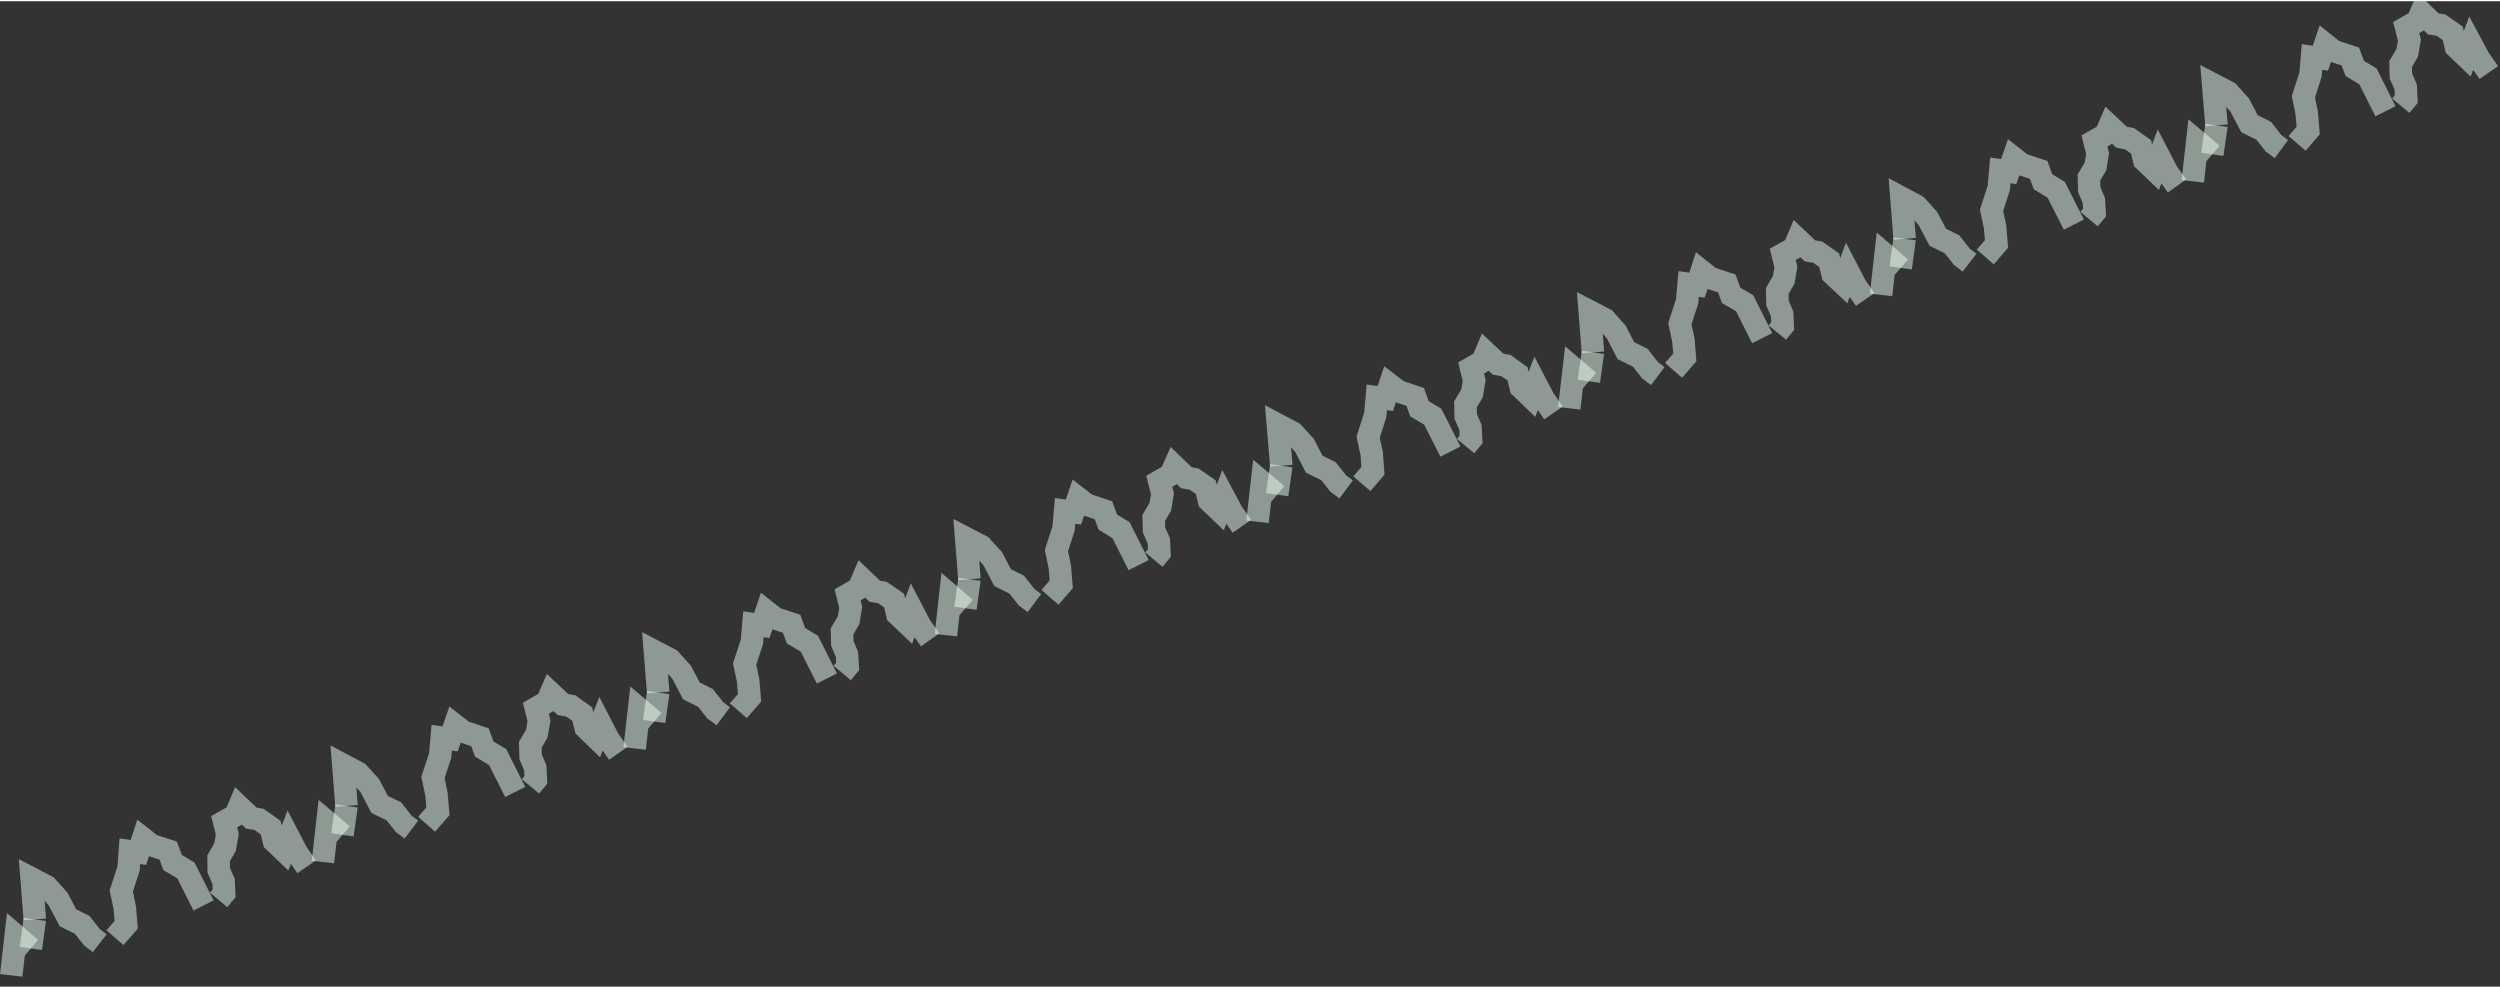 <?xml version="1.0" encoding="UTF-8"?>
<!DOCTYPE svg PUBLIC "-//W3C//DTD SVG 1.0//EN" "http://www.w3.org/TR/2001/REC-SVG-20010904/DTD/svg10.dtd">
<!-- Creator: CorelDRAW X6 -->
<svg xmlns="http://www.w3.org/2000/svg" xml:space="preserve" width="329px" height="130px" version="1.0" shape-rendering="geometricPrecision" text-rendering="geometricPrecision" image-rendering="optimizeQuality" fill-rule="evenodd" clip-rule="evenodd"
viewBox="0 0 32900 12968"
 xmlns:xlink="http://www.w3.org/1999/xlink">
 <rect x="0" y="0" width="32900" height="12968" fill="#333333" stroke="none"/>
 <g id="_3186.cgm:type:overlay">
  <IC_ColorNameTable/>
  <PictureProperties/>
  <polyline fill="none" fill-opacity="0.502" stroke="#EAFFF4" stroke-width="296.07" stroke-opacity="0.502" points="458,12084 416,11545 614,11648 764,11815 894,12062 1081,12155 1210,12318 1312,12397 "/>
  <polyline fill="none" fill-opacity="0.502" stroke="#EAFFF4" stroke-width="296.07" stroke-opacity="0.502" points="148,12820 207,12295 406,12466 "/>
  <line fill="none" fill-opacity="0.502" stroke="#EAFFF4" stroke-width="296.07" stroke-opacity="0.502" x1="406" y1="12466" x2="458" y2= "12084" />
  <polyline fill="none" fill-opacity="0.502" stroke="#EAFFF4" stroke-width="296.07" stroke-opacity="0.502" points="1513,12324 1661,12153 1642,11928 1596,11709 1691,11417 1709,11186 1821,11202 1882,11018 1995,11107 2214,11178 2271,11334 2447,11440 2679,11900 "/>
  <polyline fill="none" fill-opacity="0.502" stroke="#EAFFF4" stroke-width="296.07" stroke-opacity="0.502" points="2877,11827 2950,11740 2942,11582 2879,11438 2877,11279 2962,11131 2991,10963 2950,10797 3098,10714 3147,10598 3307,10750 3411,10768 3561,10874 3605,11054 3737,11180 3804,11008 3907,11206 4035,11391 "/>
  <polyline fill="none" fill-opacity="0.502" stroke="#EAFFF4" stroke-width="296.07" stroke-opacity="0.502" points="4560,10590 4518,10051 4716,10156 4866,10322 4996,10570 5183,10661 5312,10825 5414,10902 "/>
  <polyline fill="none" fill-opacity="0.502" stroke="#EAFFF4" stroke-width="296.07" stroke-opacity="0.502" points="4250,11328 4309,10803 4507,10971 "/>
  <line fill="none" fill-opacity="0.502" stroke="#EAFFF4" stroke-width="296.07" stroke-opacity="0.502" x1="4507" y1="10971" x2="4560" y2= "10590" />
  <polyline fill="none" fill-opacity="0.502" stroke="#EAFFF4" stroke-width="296.07" stroke-opacity="0.502" points="5614,10831 5763,10661 5744,10436 5698,10215 5793,9925 5813,9692 5923,9708 5986,9526 6097,9613 6316,9686 6373,9842 6549,9947 6780,10406 "/>
  <polyline fill="none" fill-opacity="0.502" stroke="#EAFFF4" stroke-width="296.07" stroke-opacity="0.502" points="6981,10333 7052,10247 7044,10089 6983,9943 6979,9785 7064,9639 7093,9471 7052,9305 7200,9219 7249,9106 7409,9256 7512,9274 7662,9382 7707,9560 7839,9688 7906,9515 8009,9714 8137,9897 "/>
  <polyline fill="none" fill-opacity="0.502" stroke="#EAFFF4" stroke-width="296.07" stroke-opacity="0.502" points="8662,9098 8619,8558 8818,8662 8970,8830 9098,9075 9284,9169 9414,9333 9518,9410 "/>
  <polyline fill="none" fill-opacity="0.502" stroke="#EAFFF4" stroke-width="296.07" stroke-opacity="0.502" points="8352,9834 8411,9311 8609,9479 "/>
  <line fill="none" fill-opacity="0.502" stroke="#EAFFF4" stroke-width="296.07" stroke-opacity="0.502" x1="8609" y1="9479" x2="8662" y2= "9098" />
  <polyline fill="none" fill-opacity="0.502" stroke="#EAFFF4" stroke-width="296.07" stroke-opacity="0.502" points="9716,9337 9864,9167 9846,8942 9799,8723 9895,8433 9915,8199 10025,8216 10087,8031 10199,8120 10418,8193 10475,8350 10651,8455 10882,8913 "/>
  <polyline fill="none" fill-opacity="0.502" stroke="#EAFFF4" stroke-width="296.07" stroke-opacity="0.502" points="11083,8840 11156,8753 11146,8595 11085,8451 11081,8293 11168,8145 11195,7976 11154,7812 11302,7727 11351,7611 11511,7764 11614,7782 11766,7887 11809,8068 11943,8195 12008,8023 12111,8220 12241,8404 "/>
  <polyline fill="none" fill-opacity="0.502" stroke="#EAFFF4" stroke-width="296.07" stroke-opacity="0.502" points="12758,7607 12715,7068 12914,7171 13066,7338 13194,7585 13380,7678 13510,7843 13613,7920 "/>
  <polyline fill="none" fill-opacity="0.502" stroke="#EAFFF4" stroke-width="296.07" stroke-opacity="0.502" points="12448,8343 12506,7818 12705,7989 "/>
  <line fill="none" fill-opacity="0.502" stroke="#EAFFF4" stroke-width="296.07" stroke-opacity="0.502" x1="12705" y1="7989" x2="12758" y2= "7607" />
  <polyline fill="none" fill-opacity="0.502" stroke="#EAFFF4" stroke-width="296.07" stroke-opacity="0.502" points="13818,7845 13966,7674 13948,7449 13903,7228 13997,6938 14017,6707 14126,6723 14189,6539 14301,6626 14522,6699 14579,6855 14753,6961 14984,7421 "/>
  <polyline fill="none" fill-opacity="0.502" stroke="#EAFFF4" stroke-width="296.07" stroke-opacity="0.502" points="15185,7348 15258,7261 15250,7103 15187,6959 15183,6800 15270,6652 15298,6484 15256,6318 15404,6233 15455,6119 15613,6271 15716,6290 15868,6395 15911,6573 16045,6701 16109,6529 16215,6727 16343,6910 "/>
  <polyline fill="none" fill-opacity="0.502" stroke="#EAFFF4" stroke-width="296.07" stroke-opacity="0.502" points="16862,6113 16817,5574 17016,5679 17168,5846 17295,6093 17482,6184 17612,6348 17715,6425 "/>
  <polyline fill="none" fill-opacity="0.502" stroke="#EAFFF4" stroke-width="296.07" stroke-opacity="0.502" points="16549,6851 16608,6326 16807,6494 "/>
  <line fill="none" fill-opacity="0.502" stroke="#EAFFF4" stroke-width="296.07" stroke-opacity="0.502" x1="16807" y1="6494" x2="16862" y2= "6113" />
  <polyline fill="none" fill-opacity="0.502" stroke="#EAFFF4" stroke-width="296.07" stroke-opacity="0.502" points="17922,6350 18068,6180 18052,5957 18005,5736 18098,5446 18119,5213 18230,5229 18291,5047 18405,5134 18624,5207 18680,5363 18855,5468 19088,5927 "/>
  <polyline fill="none" fill-opacity="0.502" stroke="#EAFFF4" stroke-width="296.07" stroke-opacity="0.502" points="19287,5854 19360,5766 19351,5610 19289,5464 19285,5306 19372,5160 19400,4992 19360,4826 19508,4741 19556,4627 19716,4777 19820,4795 19970,4903 20013,5081 20146,5209 20213,5036 20317,5235 20444,5418 "/>
  <polyline fill="none" fill-opacity="0.502" stroke="#EAFFF4" stroke-width="296.07" stroke-opacity="0.502" points="20963,4621 20921,4082 21120,4185 21270,4353 21397,4599 21586,4692 21714,4856 21817,4933 "/>
  <polyline fill="none" fill-opacity="0.502" stroke="#EAFFF4" stroke-width="296.07" stroke-opacity="0.502" points="20651,5357 20712,4834 20909,5002 "/>
  <line fill="none" fill-opacity="0.502" stroke="#EAFFF4" stroke-width="296.07" stroke-opacity="0.502" x1="20909" y1="5002" x2="20963" y2= "4621" />
  <polyline fill="none" fill-opacity="0.502" stroke="#EAFFF4" stroke-width="296.07" stroke-opacity="0.502" points="22024,4858 22172,4688 22154,4463 22107,4244 22202,3952 22223,3721 22332,3737 22393,3552 22506,3642 22725,3715 22782,3871 22959,3974 23190,4434 "/>
  <polyline fill="none" fill-opacity="0.502" stroke="#EAFFF4" stroke-width="296.07" stroke-opacity="0.502" points="23390,4361 23461,4274 23453,4116 23392,3972 23388,3814 23474,3666 23502,3498 23461,3331 23609,3248 23658,3133 23818,3285 23922,3303 24072,3408 24116,3589 24250,3715 24315,3542 24418,3741 24546,3925 "/>
  <polyline fill="none" fill-opacity="0.502" stroke="#EAFFF4" stroke-width="296.07" stroke-opacity="0.502" points="25065,3127 25023,2587 25221,2693 25371,2859 25501,3106 25688,3199 25817,3362 25919,3441 "/>
  <polyline fill="none" fill-opacity="0.502" stroke="#EAFFF4" stroke-width="296.07" stroke-opacity="0.502" points="24755,3865 24814,3339 25013,3510 "/>
  <line fill="none" fill-opacity="0.502" stroke="#EAFFF4" stroke-width="296.07" stroke-opacity="0.502" x1="25013" y1="3510" x2="25065" y2= "3127" />
  <polyline fill="none" fill-opacity="0.502" stroke="#EAFFF4" stroke-width="296.07" stroke-opacity="0.502" points="26126,3366 26274,3195 26255,2970 26209,2749 26304,2459 26324,2226 26434,2242 26497,2060 26608,2147 26829,2220 26886,2376 27060,2482 27292,2940 "/>
  <polyline fill="none" fill-opacity="0.502" stroke="#EAFFF4" stroke-width="296.07" stroke-opacity="0.502" points="27492,2867 27565,2780 27555,2624 27494,2478 27490,2320 27577,2174 27604,2005 27563,1839 27711,1754 27760,1640 27920,1790 28024,1809 28176,1916 28218,2094 28352,2222 28417,2050 28520,2249 28650,2431 "/>
  <polyline fill="none" fill-opacity="0.502" stroke="#EAFFF4" stroke-width="296.07" stroke-opacity="0.502" points="29169,1634 29125,1095 29323,1198 29475,1367 29603,1612 29790,1705 29919,1869 30023,1946 "/>
  <polyline fill="none" fill-opacity="0.502" stroke="#EAFFF4" stroke-width="296.07" stroke-opacity="0.502" points="28857,2370 28916,1847 29114,2015 "/>
  <line fill="none" fill-opacity="0.502" stroke="#EAFFF4" stroke-width="296.07" stroke-opacity="0.502" x1="29114" y1="2015" x2="29169" y2= "1634" />
  <polyline fill="none" fill-opacity="0.502" stroke="#EAFFF4" stroke-width="296.07" stroke-opacity="0.502" points="30230,1871 30376,1701 30357,1476 30313,1257 30406,967 30426,734 30536,750 30599,566 30710,655 30931,728 30988,884 31162,989 31393,1448 "/>
  <polyline fill="none" fill-opacity="0.502" stroke="#EAFFF4" stroke-width="296.07" stroke-opacity="0.502" points="31594,1375 31667,1287 31659,1129 31596,985 31592,827 31679,679 31708,511 31665,347 31815,261 31864,146 32022,298 32125,316 32278,422 32320,602 32454,730 32519,558 32624,754 32752,939 "/>
 </g>
</svg>
